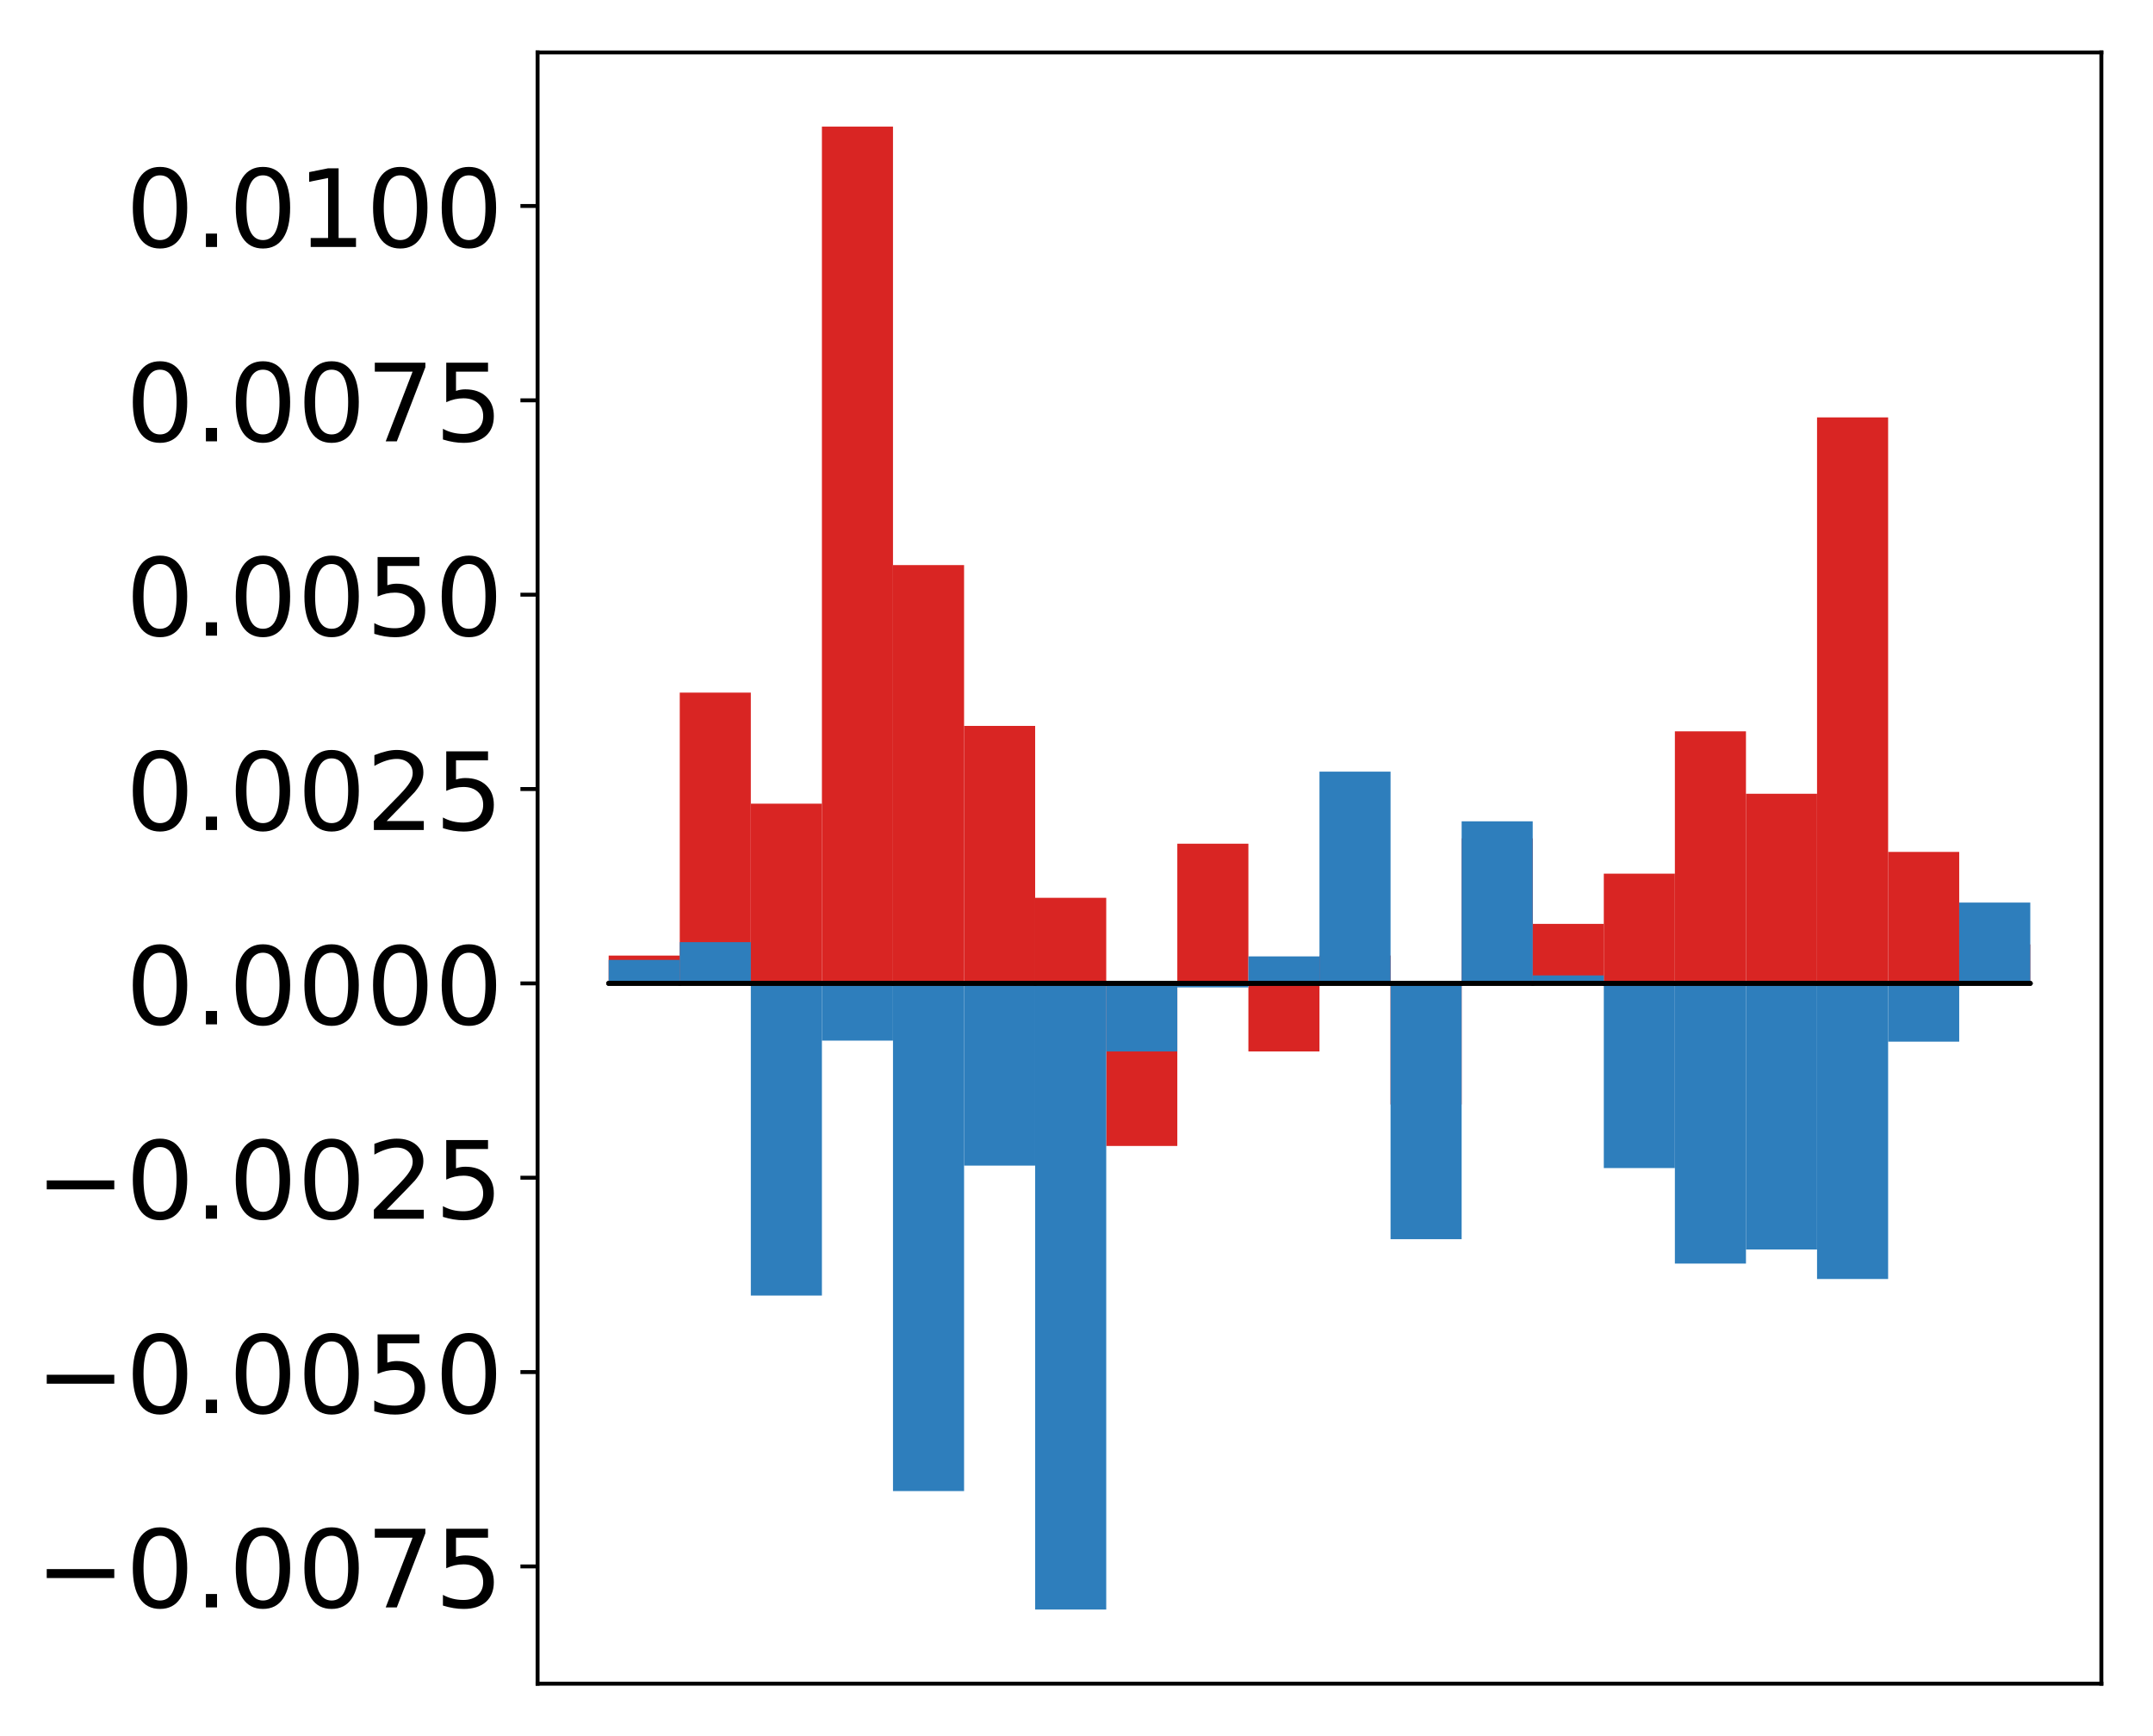 <?xml version="1.0" encoding="utf-8" standalone="no"?>
<!DOCTYPE svg PUBLIC "-//W3C//DTD SVG 1.1//EN"
  "http://www.w3.org/Graphics/SVG/1.1/DTD/svg11.dtd">
<!-- Created with matplotlib (http://matplotlib.org/) -->
<svg height="354pt" version="1.1" viewBox="0 0 439 354" width="439pt" xmlns="http://www.w3.org/2000/svg" xmlns:xlink="http://www.w3.org/1999/xlink">
 <defs>
  <style type="text/css">
*{stroke-linecap:butt;stroke-linejoin:round;}
  </style>
 </defs>
 <g id="figure_1">
  <g id="patch_1">
   <path d="M -0 354.04 
L 439.172 354.04 
L 439.172 0 
L -0 0 
z
" style="fill:#ffffff;"/>
  </g>
  <g id="axes_1">
   <g id="patch_2">
    <path d="M 109.615 343.34 
L 428.472 343.34 
L 428.472 10.7 
L 109.615 10.7 
z
" style="fill:#ffffff;"/>
   </g>
   <g id="matplotlib.axis_1"/>
   <g id="matplotlib.axis_2">
    <g id="ytick_1">
     <g id="line2d_1">
      <defs>
       <path d="M 0 0 
L -3.5 0 
" id="mdfa3310338" style="stroke:#000000;stroke-width:0.8;"/>
      </defs>
      <g>
       <use style="stroke:#000000;stroke-width:0.8;" x="109.615" xlink:href="#mdfa3310338" y="319.425"/>
      </g>
     </g>
     <g id="text_1">
      <!-- −0.0075 -->
      <defs>
       <path d="M 10.594 35.5 
L 73.188 35.5 
L 73.188 27.203 
L 10.594 27.203 
z
" id="DejaVuSans-2212"/>
       <path d="M 31.781 66.406 
Q 24.172 66.406 20.328 58.906 
Q 16.5 51.422 16.5 36.375 
Q 16.5 21.391 20.328 13.891 
Q 24.172 6.391 31.781 6.391 
Q 39.453 6.391 43.281 13.891 
Q 47.125 21.391 47.125 36.375 
Q 47.125 51.422 43.281 58.906 
Q 39.453 66.406 31.781 66.406 
z
M 31.781 74.219 
Q 44.047 74.219 50.516 64.516 
Q 56.984 54.828 56.984 36.375 
Q 56.984 17.969 50.516 8.266 
Q 44.047 -1.422 31.781 -1.422 
Q 19.531 -1.422 13.062 8.266 
Q 6.594 17.969 6.594 36.375 
Q 6.594 54.828 13.062 64.516 
Q 19.531 74.219 31.781 74.219 
z
" id="DejaVuSans-30"/>
       <path d="M 10.688 12.406 
L 21 12.406 
L 21 0 
L 10.688 0 
z
" id="DejaVuSans-2e"/>
       <path d="M 8.203 72.906 
L 55.078 72.906 
L 55.078 68.703 
L 28.609 0 
L 18.312 0 
L 43.219 64.594 
L 8.203 64.594 
z
" id="DejaVuSans-37"/>
       <path d="M 10.797 72.906 
L 49.516 72.906 
L 49.516 64.594 
L 19.828 64.594 
L 19.828 46.734 
Q 21.969 47.469 24.109 47.828 
Q 26.266 48.188 28.422 48.188 
Q 40.625 48.188 47.75 41.5 
Q 54.891 34.812 54.891 23.391 
Q 54.891 11.625 47.562 5.094 
Q 40.234 -1.422 26.906 -1.422 
Q 22.312 -1.422 17.547 -0.641 
Q 12.797 0.141 7.719 1.703 
L 7.719 11.625 
Q 12.109 9.234 16.797 8.062 
Q 21.484 6.891 26.703 6.891 
Q 35.156 6.891 40.078 11.328 
Q 45.016 15.766 45.016 23.391 
Q 45.016 31 40.078 35.438 
Q 35.156 39.891 26.703 39.891 
Q 22.75 39.891 18.812 39.016 
Q 14.891 38.141 10.797 36.281 
z
" id="DejaVuSans-35"/>
      </defs>
      <g transform="translate(7.2 327.784)scale(0.22 -0.22)">
       <use xlink:href="#DejaVuSans-2212"/>
       <use x="83.789" xlink:href="#DejaVuSans-30"/>
       <use x="147.412" xlink:href="#DejaVuSans-2e"/>
       <use x="179.199" xlink:href="#DejaVuSans-30"/>
       <use x="242.822" xlink:href="#DejaVuSans-30"/>
       <use x="306.445" xlink:href="#DejaVuSans-37"/>
       <use x="370.068" xlink:href="#DejaVuSans-35"/>
      </g>
     </g>
    </g>
    <g id="ytick_2">
     <g id="line2d_2">
      <g>
       <use style="stroke:#000000;stroke-width:0.8;" x="109.615" xlink:href="#mdfa3310338" y="279.794"/>
      </g>
     </g>
     <g id="text_2">
      <!-- −0.0050 -->
      <g transform="translate(7.2 288.152)scale(0.22 -0.22)">
       <use xlink:href="#DejaVuSans-2212"/>
       <use x="83.789" xlink:href="#DejaVuSans-30"/>
       <use x="147.412" xlink:href="#DejaVuSans-2e"/>
       <use x="179.199" xlink:href="#DejaVuSans-30"/>
       <use x="242.822" xlink:href="#DejaVuSans-30"/>
       <use x="306.445" xlink:href="#DejaVuSans-35"/>
       <use x="370.068" xlink:href="#DejaVuSans-30"/>
      </g>
     </g>
    </g>
    <g id="ytick_3">
     <g id="line2d_3">
      <g>
       <use style="stroke:#000000;stroke-width:0.8;" x="109.615" xlink:href="#mdfa3310338" y="240.163"/>
      </g>
     </g>
     <g id="text_3">
      <!-- −0.0025 -->
      <defs>
       <path d="M 19.188 8.297 
L 53.609 8.297 
L 53.609 0 
L 7.328 0 
L 7.328 8.297 
Q 12.938 14.109 22.625 23.891 
Q 32.328 33.688 34.812 36.531 
Q 39.547 41.844 41.422 45.531 
Q 43.312 49.219 43.312 52.781 
Q 43.312 58.594 39.234 62.25 
Q 35.156 65.922 28.609 65.922 
Q 23.969 65.922 18.812 64.312 
Q 13.672 62.703 7.812 59.422 
L 7.812 69.391 
Q 13.766 71.781 18.938 73 
Q 24.125 74.219 28.422 74.219 
Q 39.75 74.219 46.484 68.547 
Q 53.219 62.891 53.219 53.422 
Q 53.219 48.922 51.531 44.891 
Q 49.859 40.875 45.406 35.406 
Q 44.188 33.984 37.641 27.219 
Q 31.109 20.453 19.188 8.297 
z
" id="DejaVuSans-32"/>
      </defs>
      <g transform="translate(7.2 248.521)scale(0.22 -0.22)">
       <use xlink:href="#DejaVuSans-2212"/>
       <use x="83.789" xlink:href="#DejaVuSans-30"/>
       <use x="147.412" xlink:href="#DejaVuSans-2e"/>
       <use x="179.199" xlink:href="#DejaVuSans-30"/>
       <use x="242.822" xlink:href="#DejaVuSans-30"/>
       <use x="306.445" xlink:href="#DejaVuSans-32"/>
       <use x="370.068" xlink:href="#DejaVuSans-35"/>
      </g>
     </g>
    </g>
    <g id="ytick_4">
     <g id="line2d_4">
      <g>
       <use style="stroke:#000000;stroke-width:0.8;" x="109.615" xlink:href="#mdfa3310338" y="200.532"/>
      </g>
     </g>
     <g id="text_4">
      <!-- 0.0000 -->
      <g transform="translate(25.635 208.89)scale(0.22 -0.22)">
       <use xlink:href="#DejaVuSans-30"/>
       <use x="63.623" xlink:href="#DejaVuSans-2e"/>
       <use x="95.41" xlink:href="#DejaVuSans-30"/>
       <use x="159.033" xlink:href="#DejaVuSans-30"/>
       <use x="222.656" xlink:href="#DejaVuSans-30"/>
       <use x="286.279" xlink:href="#DejaVuSans-30"/>
      </g>
     </g>
    </g>
    <g id="ytick_5">
     <g id="line2d_5">
      <g>
       <use style="stroke:#000000;stroke-width:0.8;" x="109.615" xlink:href="#mdfa3310338" y="160.901"/>
      </g>
     </g>
     <g id="text_5">
      <!-- 0.0025 -->
      <g transform="translate(25.635 169.259)scale(0.22 -0.22)">
       <use xlink:href="#DejaVuSans-30"/>
       <use x="63.623" xlink:href="#DejaVuSans-2e"/>
       <use x="95.41" xlink:href="#DejaVuSans-30"/>
       <use x="159.033" xlink:href="#DejaVuSans-30"/>
       <use x="222.656" xlink:href="#DejaVuSans-32"/>
       <use x="286.279" xlink:href="#DejaVuSans-35"/>
      </g>
     </g>
    </g>
    <g id="ytick_6">
     <g id="line2d_6">
      <g>
       <use style="stroke:#000000;stroke-width:0.8;" x="109.615" xlink:href="#mdfa3310338" y="121.269"/>
      </g>
     </g>
     <g id="text_6">
      <!-- 0.0050 -->
      <g transform="translate(25.635 129.628)scale(0.22 -0.22)">
       <use xlink:href="#DejaVuSans-30"/>
       <use x="63.623" xlink:href="#DejaVuSans-2e"/>
       <use x="95.41" xlink:href="#DejaVuSans-30"/>
       <use x="159.033" xlink:href="#DejaVuSans-30"/>
       <use x="222.656" xlink:href="#DejaVuSans-35"/>
       <use x="286.279" xlink:href="#DejaVuSans-30"/>
      </g>
     </g>
    </g>
    <g id="ytick_7">
     <g id="line2d_7">
      <g>
       <use style="stroke:#000000;stroke-width:0.8;" x="109.615" xlink:href="#mdfa3310338" y="81.638"/>
      </g>
     </g>
     <g id="text_7">
      <!-- 0.0075 -->
      <g transform="translate(25.635 89.997)scale(0.22 -0.22)">
       <use xlink:href="#DejaVuSans-30"/>
       <use x="63.623" xlink:href="#DejaVuSans-2e"/>
       <use x="95.41" xlink:href="#DejaVuSans-30"/>
       <use x="159.033" xlink:href="#DejaVuSans-30"/>
       <use x="222.656" xlink:href="#DejaVuSans-37"/>
       <use x="286.279" xlink:href="#DejaVuSans-35"/>
      </g>
     </g>
    </g>
    <g id="ytick_8">
     <g id="line2d_8">
      <g>
       <use style="stroke:#000000;stroke-width:0.8;" x="109.615" xlink:href="#mdfa3310338" y="42.007"/>
      </g>
     </g>
     <g id="text_8">
      <!-- 0.0100 -->
      <defs>
       <path d="M 12.406 8.297 
L 28.516 8.297 
L 28.516 63.922 
L 10.984 60.406 
L 10.984 69.391 
L 28.422 72.906 
L 38.281 72.906 
L 38.281 8.297 
L 54.391 8.297 
L 54.391 0 
L 12.406 0 
z
" id="DejaVuSans-31"/>
      </defs>
      <g transform="translate(25.635 50.365)scale(0.22 -0.22)">
       <use xlink:href="#DejaVuSans-30"/>
       <use x="63.623" xlink:href="#DejaVuSans-2e"/>
       <use x="95.41" xlink:href="#DejaVuSans-30"/>
       <use x="159.033" xlink:href="#DejaVuSans-31"/>
       <use x="222.656" xlink:href="#DejaVuSans-30"/>
       <use x="286.279" xlink:href="#DejaVuSans-30"/>
      </g>
     </g>
    </g>
   </g>
   <g id="patch_3">
    <path clip-path="url(#p1ffb7572e7)" d="M 124.108 200.532 
L 138.602 200.532 
L 138.602 194.864 
L 124.108 194.864 
z
" style="fill:#d92523;"/>
   </g>
   <g id="patch_4">
    <path clip-path="url(#p1ffb7572e7)" d="M 138.602 200.532 
L 153.095 200.532 
L 153.095 141.239 
L 138.602 141.239 
z
" style="fill:#d92523;"/>
   </g>
   <g id="patch_5">
    <path clip-path="url(#p1ffb7572e7)" d="M 153.095 200.532 
L 167.589 200.532 
L 167.589 163.888 
L 153.095 163.888 
z
" style="fill:#d92523;"/>
   </g>
   <g id="patch_6">
    <path clip-path="url(#p1ffb7572e7)" d="M 167.589 200.532 
L 182.082 200.532 
L 182.082 25.82 
L 167.589 25.82 
z
" style="fill:#d92523;"/>
   </g>
   <g id="patch_7">
    <path clip-path="url(#p1ffb7572e7)" d="M 182.082 200.532 
L 196.576 200.532 
L 196.576 115.234 
L 182.082 115.234 
z
" style="fill:#d92523;"/>
   </g>
   <g id="patch_8">
    <path clip-path="url(#p1ffb7572e7)" d="M 196.576 200.532 
L 211.069 200.532 
L 211.069 148.028 
L 196.576 148.028 
z
" style="fill:#d92523;"/>
   </g>
   <g id="patch_9">
    <path clip-path="url(#p1ffb7572e7)" d="M 211.069 200.532 
L 225.563 200.532 
L 225.563 183.084 
L 211.069 183.084 
z
" style="fill:#d92523;"/>
   </g>
   <g id="patch_10">
    <path clip-path="url(#p1ffb7572e7)" d="M 225.563 200.532 
L 240.056 200.532 
L 240.056 233.688 
L 225.563 233.688 
z
" style="fill:#d92523;"/>
   </g>
   <g id="patch_11">
    <path clip-path="url(#p1ffb7572e7)" d="M 240.056 200.532 
L 254.55 200.532 
L 254.55 172.051 
L 240.056 172.051 
z
" style="fill:#d92523;"/>
   </g>
   <g id="patch_12">
    <path clip-path="url(#p1ffb7572e7)" d="M 254.55 200.532 
L 269.043 200.532 
L 269.043 214.416 
L 254.55 214.416 
z
" style="fill:#d92523;"/>
   </g>
   <g id="patch_13">
    <path clip-path="url(#p1ffb7572e7)" d="M 269.043 200.532 
L 283.537 200.532 
L 283.537 194.851 
L 269.043 194.851 
z
" style="fill:#d92523;"/>
   </g>
   <g id="patch_14">
    <path clip-path="url(#p1ffb7572e7)" d="M 283.537 200.532 
L 298.03 200.532 
L 298.03 225.229 
L 283.537 225.229 
z
" style="fill:#d92523;"/>
   </g>
   <g id="patch_15">
    <path clip-path="url(#p1ffb7572e7)" d="M 298.03 200.532 
L 312.524 200.532 
L 312.524 170.96 
L 298.03 170.96 
z
" style="fill:#d92523;"/>
   </g>
   <g id="patch_16">
    <path clip-path="url(#p1ffb7572e7)" d="M 312.524 200.532 
L 327.017 200.532 
L 327.017 188.399 
L 312.524 188.399 
z
" style="fill:#d92523;"/>
   </g>
   <g id="patch_17">
    <path clip-path="url(#p1ffb7572e7)" d="M 327.017 200.532 
L 341.511 200.532 
L 341.511 178.16 
L 327.017 178.16 
z
" style="fill:#d92523;"/>
   </g>
   <g id="patch_18">
    <path clip-path="url(#p1ffb7572e7)" d="M 341.511 200.532 
L 356.004 200.532 
L 356.004 149.136 
L 341.511 149.136 
z
" style="fill:#d92523;"/>
   </g>
   <g id="patch_19">
    <path clip-path="url(#p1ffb7572e7)" d="M 356.004 200.532 
L 370.498 200.532 
L 370.498 161.865 
L 356.004 161.865 
z
" style="fill:#d92523;"/>
   </g>
   <g id="patch_20">
    <path clip-path="url(#p1ffb7572e7)" d="M 370.498 200.532 
L 384.991 200.532 
L 384.991 85.116 
L 370.498 85.116 
z
" style="fill:#d92523;"/>
   </g>
   <g id="patch_21">
    <path clip-path="url(#p1ffb7572e7)" d="M 384.991 200.532 
L 399.485 200.532 
L 399.485 173.723 
L 384.991 173.723 
z
" style="fill:#d92523;"/>
   </g>
   <g id="patch_22">
    <path clip-path="url(#p1ffb7572e7)" d="M 399.485 200.532 
L 413.978 200.532 
L 413.978 192.592 
L 399.485 192.592 
z
" style="fill:#d92523;"/>
   </g>
   <g id="patch_23">
    <path clip-path="url(#p1ffb7572e7)" d="M 124.108 200.532 
L 138.602 200.532 
L 138.602 195.746 
L 124.108 195.746 
z
" style="fill:#2e7ebc;"/>
   </g>
   <g id="patch_24">
    <path clip-path="url(#p1ffb7572e7)" d="M 138.602 200.532 
L 153.095 200.532 
L 153.095 192.126 
L 138.602 192.126 
z
" style="fill:#2e7ebc;"/>
   </g>
   <g id="patch_25">
    <path clip-path="url(#p1ffb7572e7)" d="M 153.095 200.532 
L 167.589 200.532 
L 167.589 264.196 
L 153.095 264.196 
z
" style="fill:#2e7ebc;"/>
   </g>
   <g id="patch_26">
    <path clip-path="url(#p1ffb7572e7)" d="M 167.589 200.532 
L 182.082 200.532 
L 182.082 212.206 
L 167.589 212.206 
z
" style="fill:#2e7ebc;"/>
   </g>
   <g id="patch_27">
    <path clip-path="url(#p1ffb7572e7)" d="M 182.082 200.532 
L 196.576 200.532 
L 196.576 304.064 
L 182.082 304.064 
z
" style="fill:#2e7ebc;"/>
   </g>
   <g id="patch_28">
    <path clip-path="url(#p1ffb7572e7)" d="M 196.576 200.532 
L 211.069 200.532 
L 211.069 237.694 
L 196.576 237.694 
z
" style="fill:#2e7ebc;"/>
   </g>
   <g id="patch_29">
    <path clip-path="url(#p1ffb7572e7)" d="M 211.069 200.532 
L 225.563 200.532 
L 225.563 328.22 
L 211.069 328.22 
z
" style="fill:#2e7ebc;"/>
   </g>
   <g id="patch_30">
    <path clip-path="url(#p1ffb7572e7)" d="M 225.563 200.532 
L 240.056 200.532 
L 240.056 214.414 
L 225.563 214.414 
z
" style="fill:#2e7ebc;"/>
   </g>
   <g id="patch_31">
    <path clip-path="url(#p1ffb7572e7)" d="M 240.056 200.532 
L 254.55 200.532 
L 254.55 201.355 
L 240.056 201.355 
z
" style="fill:#2e7ebc;"/>
   </g>
   <g id="patch_32">
    <path clip-path="url(#p1ffb7572e7)" d="M 254.55 200.532 
L 269.043 200.532 
L 269.043 195.03 
L 254.55 195.03 
z
" style="fill:#2e7ebc;"/>
   </g>
   <g id="patch_33">
    <path clip-path="url(#p1ffb7572e7)" d="M 269.043 200.532 
L 283.537 200.532 
L 283.537 157.354 
L 269.043 157.354 
z
" style="fill:#2e7ebc;"/>
   </g>
   <g id="patch_34">
    <path clip-path="url(#p1ffb7572e7)" d="M 283.537 200.532 
L 298.03 200.532 
L 298.03 252.699 
L 283.537 252.699 
z
" style="fill:#2e7ebc;"/>
   </g>
   <g id="patch_35">
    <path clip-path="url(#p1ffb7572e7)" d="M 298.03 200.532 
L 312.524 200.532 
L 312.524 167.484 
L 298.03 167.484 
z
" style="fill:#2e7ebc;"/>
   </g>
   <g id="patch_36">
    <path clip-path="url(#p1ffb7572e7)" d="M 312.524 200.532 
L 327.017 200.532 
L 327.017 198.911 
L 312.524 198.911 
z
" style="fill:#2e7ebc;"/>
   </g>
   <g id="patch_37">
    <path clip-path="url(#p1ffb7572e7)" d="M 327.017 200.532 
L 341.511 200.532 
L 341.511 238.194 
L 327.017 238.194 
z
" style="fill:#2e7ebc;"/>
   </g>
   <g id="patch_38">
    <path clip-path="url(#p1ffb7572e7)" d="M 341.511 200.532 
L 356.004 200.532 
L 356.004 257.672 
L 341.511 257.672 
z
" style="fill:#2e7ebc;"/>
   </g>
   <g id="patch_39">
    <path clip-path="url(#p1ffb7572e7)" d="M 356.004 200.532 
L 370.498 200.532 
L 370.498 254.8 
L 356.004 254.8 
z
" style="fill:#2e7ebc;"/>
   </g>
   <g id="patch_40">
    <path clip-path="url(#p1ffb7572e7)" d="M 370.498 200.532 
L 384.991 200.532 
L 384.991 260.817 
L 370.498 260.817 
z
" style="fill:#2e7ebc;"/>
   </g>
   <g id="patch_41">
    <path clip-path="url(#p1ffb7572e7)" d="M 384.991 200.532 
L 399.485 200.532 
L 399.485 212.417 
L 384.991 212.417 
z
" style="fill:#2e7ebc;"/>
   </g>
   <g id="patch_42">
    <path clip-path="url(#p1ffb7572e7)" d="M 399.485 200.532 
L 413.978 200.532 
L 413.978 184.054 
L 399.485 184.054 
z
" style="fill:#2e7ebc;"/>
   </g>
   <g id="patch_43">
    <path d="M 109.615 343.34 
L 109.615 10.7 
" style="fill:none;stroke:#000000;stroke-linecap:square;stroke-linejoin:miter;stroke-width:0.8;"/>
   </g>
   <g id="patch_44">
    <path d="M 428.472 343.34 
L 428.472 10.7 
" style="fill:none;stroke:#000000;stroke-linecap:square;stroke-linejoin:miter;stroke-width:0.8;"/>
   </g>
   <g id="patch_45">
    <path d="M 109.615 343.34 
L 428.472 343.34 
" style="fill:none;stroke:#000000;stroke-linecap:square;stroke-linejoin:miter;stroke-width:0.8;"/>
   </g>
   <g id="patch_46">
    <path d="M 109.615 10.7 
L 428.472 10.7 
" style="fill:none;stroke:#000000;stroke-linecap:square;stroke-linejoin:miter;stroke-width:0.8;"/>
   </g>
   <g id="patch_47">
    <path clip-path="url(#p1ffb7572e7)" d="M 124.108 200.532 
L 138.602 200.532 
L 138.602 200.532 
L 124.108 200.532 
z
" style="fill:none;stroke:#000000;stroke-linejoin:miter;"/>
   </g>
   <g id="patch_48">
    <path clip-path="url(#p1ffb7572e7)" d="M 138.602 200.532 
L 153.095 200.532 
L 153.095 200.532 
L 138.602 200.532 
z
" style="fill:none;stroke:#000000;stroke-linejoin:miter;"/>
   </g>
   <g id="patch_49">
    <path clip-path="url(#p1ffb7572e7)" d="M 153.095 200.532 
L 167.589 200.532 
L 167.589 200.532 
L 153.095 200.532 
z
" style="fill:none;stroke:#000000;stroke-linejoin:miter;"/>
   </g>
   <g id="patch_50">
    <path clip-path="url(#p1ffb7572e7)" d="M 167.589 200.532 
L 182.082 200.532 
L 182.082 200.532 
L 167.589 200.532 
z
" style="fill:none;stroke:#000000;stroke-linejoin:miter;"/>
   </g>
   <g id="patch_51">
    <path clip-path="url(#p1ffb7572e7)" d="M 182.082 200.532 
L 196.576 200.532 
L 196.576 200.532 
L 182.082 200.532 
z
" style="fill:none;stroke:#000000;stroke-linejoin:miter;"/>
   </g>
   <g id="patch_52">
    <path clip-path="url(#p1ffb7572e7)" d="M 196.576 200.532 
L 211.069 200.532 
L 211.069 200.532 
L 196.576 200.532 
z
" style="fill:none;stroke:#000000;stroke-linejoin:miter;"/>
   </g>
   <g id="patch_53">
    <path clip-path="url(#p1ffb7572e7)" d="M 211.069 200.532 
L 225.563 200.532 
L 225.563 200.532 
L 211.069 200.532 
z
" style="fill:none;stroke:#000000;stroke-linejoin:miter;"/>
   </g>
   <g id="patch_54">
    <path clip-path="url(#p1ffb7572e7)" d="M 225.563 200.532 
L 240.056 200.532 
L 240.056 200.532 
L 225.563 200.532 
z
" style="fill:none;stroke:#000000;stroke-linejoin:miter;"/>
   </g>
   <g id="patch_55">
    <path clip-path="url(#p1ffb7572e7)" d="M 240.056 200.532 
L 254.55 200.532 
L 254.55 200.532 
L 240.056 200.532 
z
" style="fill:none;stroke:#000000;stroke-linejoin:miter;"/>
   </g>
   <g id="patch_56">
    <path clip-path="url(#p1ffb7572e7)" d="M 254.55 200.532 
L 269.043 200.532 
L 269.043 200.532 
L 254.55 200.532 
z
" style="fill:none;stroke:#000000;stroke-linejoin:miter;"/>
   </g>
   <g id="patch_57">
    <path clip-path="url(#p1ffb7572e7)" d="M 269.043 200.532 
L 283.537 200.532 
L 283.537 200.532 
L 269.043 200.532 
z
" style="fill:none;stroke:#000000;stroke-linejoin:miter;"/>
   </g>
   <g id="patch_58">
    <path clip-path="url(#p1ffb7572e7)" d="M 283.537 200.532 
L 298.03 200.532 
L 298.03 200.532 
L 283.537 200.532 
z
" style="fill:none;stroke:#000000;stroke-linejoin:miter;"/>
   </g>
   <g id="patch_59">
    <path clip-path="url(#p1ffb7572e7)" d="M 298.03 200.532 
L 312.524 200.532 
L 312.524 200.532 
L 298.03 200.532 
z
" style="fill:none;stroke:#000000;stroke-linejoin:miter;"/>
   </g>
   <g id="patch_60">
    <path clip-path="url(#p1ffb7572e7)" d="M 312.524 200.532 
L 327.017 200.532 
L 327.017 200.532 
L 312.524 200.532 
z
" style="fill:none;stroke:#000000;stroke-linejoin:miter;"/>
   </g>
   <g id="patch_61">
    <path clip-path="url(#p1ffb7572e7)" d="M 327.017 200.532 
L 341.511 200.532 
L 341.511 200.532 
L 327.017 200.532 
z
" style="fill:none;stroke:#000000;stroke-linejoin:miter;"/>
   </g>
   <g id="patch_62">
    <path clip-path="url(#p1ffb7572e7)" d="M 341.511 200.532 
L 356.004 200.532 
L 356.004 200.532 
L 341.511 200.532 
z
" style="fill:none;stroke:#000000;stroke-linejoin:miter;"/>
   </g>
   <g id="patch_63">
    <path clip-path="url(#p1ffb7572e7)" d="M 356.004 200.532 
L 370.498 200.532 
L 370.498 200.532 
L 356.004 200.532 
z
" style="fill:none;stroke:#000000;stroke-linejoin:miter;"/>
   </g>
   <g id="patch_64">
    <path clip-path="url(#p1ffb7572e7)" d="M 370.498 200.532 
L 384.991 200.532 
L 384.991 200.532 
L 370.498 200.532 
z
" style="fill:none;stroke:#000000;stroke-linejoin:miter;"/>
   </g>
   <g id="patch_65">
    <path clip-path="url(#p1ffb7572e7)" d="M 384.991 200.532 
L 399.485 200.532 
L 399.485 200.532 
L 384.991 200.532 
z
" style="fill:none;stroke:#000000;stroke-linejoin:miter;"/>
   </g>
   <g id="patch_66">
    <path clip-path="url(#p1ffb7572e7)" d="M 399.485 200.532 
L 413.978 200.532 
L 413.978 200.532 
L 399.485 200.532 
z
" style="fill:none;stroke:#000000;stroke-linejoin:miter;"/>
   </g>
   <g id="patch_67">
    <path clip-path="url(#p1ffb7572e7)" d="M 124.108 200.532 
L 138.602 200.532 
L 138.602 200.532 
L 124.108 200.532 
z
" style="fill:none;stroke:#000000;stroke-linejoin:miter;"/>
   </g>
   <g id="patch_68">
    <path clip-path="url(#p1ffb7572e7)" d="M 138.602 200.532 
L 153.095 200.532 
L 153.095 200.532 
L 138.602 200.532 
z
" style="fill:none;stroke:#000000;stroke-linejoin:miter;"/>
   </g>
   <g id="patch_69">
    <path clip-path="url(#p1ffb7572e7)" d="M 153.095 200.532 
L 167.589 200.532 
L 167.589 200.532 
L 153.095 200.532 
z
" style="fill:none;stroke:#000000;stroke-linejoin:miter;"/>
   </g>
   <g id="patch_70">
    <path clip-path="url(#p1ffb7572e7)" d="M 167.589 200.532 
L 182.082 200.532 
L 182.082 200.532 
L 167.589 200.532 
z
" style="fill:none;stroke:#000000;stroke-linejoin:miter;"/>
   </g>
   <g id="patch_71">
    <path clip-path="url(#p1ffb7572e7)" d="M 182.082 200.532 
L 196.576 200.532 
L 196.576 200.532 
L 182.082 200.532 
z
" style="fill:none;stroke:#000000;stroke-linejoin:miter;"/>
   </g>
   <g id="patch_72">
    <path clip-path="url(#p1ffb7572e7)" d="M 196.576 200.532 
L 211.069 200.532 
L 211.069 200.532 
L 196.576 200.532 
z
" style="fill:none;stroke:#000000;stroke-linejoin:miter;"/>
   </g>
   <g id="patch_73">
    <path clip-path="url(#p1ffb7572e7)" d="M 211.069 200.532 
L 225.563 200.532 
L 225.563 200.532 
L 211.069 200.532 
z
" style="fill:none;stroke:#000000;stroke-linejoin:miter;"/>
   </g>
   <g id="patch_74">
    <path clip-path="url(#p1ffb7572e7)" d="M 225.563 200.532 
L 240.056 200.532 
L 240.056 200.532 
L 225.563 200.532 
z
" style="fill:none;stroke:#000000;stroke-linejoin:miter;"/>
   </g>
   <g id="patch_75">
    <path clip-path="url(#p1ffb7572e7)" d="M 240.056 200.532 
L 254.55 200.532 
L 254.55 200.532 
L 240.056 200.532 
z
" style="fill:none;stroke:#000000;stroke-linejoin:miter;"/>
   </g>
   <g id="patch_76">
    <path clip-path="url(#p1ffb7572e7)" d="M 254.55 200.532 
L 269.043 200.532 
L 269.043 200.532 
L 254.55 200.532 
z
" style="fill:none;stroke:#000000;stroke-linejoin:miter;"/>
   </g>
   <g id="patch_77">
    <path clip-path="url(#p1ffb7572e7)" d="M 269.043 200.532 
L 283.537 200.532 
L 283.537 200.532 
L 269.043 200.532 
z
" style="fill:none;stroke:#000000;stroke-linejoin:miter;"/>
   </g>
   <g id="patch_78">
    <path clip-path="url(#p1ffb7572e7)" d="M 283.537 200.532 
L 298.03 200.532 
L 298.03 200.532 
L 283.537 200.532 
z
" style="fill:none;stroke:#000000;stroke-linejoin:miter;"/>
   </g>
   <g id="patch_79">
    <path clip-path="url(#p1ffb7572e7)" d="M 298.03 200.532 
L 312.524 200.532 
L 312.524 200.532 
L 298.03 200.532 
z
" style="fill:none;stroke:#000000;stroke-linejoin:miter;"/>
   </g>
   <g id="patch_80">
    <path clip-path="url(#p1ffb7572e7)" d="M 312.524 200.532 
L 327.017 200.532 
L 327.017 200.532 
L 312.524 200.532 
z
" style="fill:none;stroke:#000000;stroke-linejoin:miter;"/>
   </g>
   <g id="patch_81">
    <path clip-path="url(#p1ffb7572e7)" d="M 327.017 200.532 
L 341.511 200.532 
L 341.511 200.532 
L 327.017 200.532 
z
" style="fill:none;stroke:#000000;stroke-linejoin:miter;"/>
   </g>
   <g id="patch_82">
    <path clip-path="url(#p1ffb7572e7)" d="M 341.511 200.532 
L 356.004 200.532 
L 356.004 200.532 
L 341.511 200.532 
z
" style="fill:none;stroke:#000000;stroke-linejoin:miter;"/>
   </g>
   <g id="patch_83">
    <path clip-path="url(#p1ffb7572e7)" d="M 356.004 200.532 
L 370.498 200.532 
L 370.498 200.532 
L 356.004 200.532 
z
" style="fill:none;stroke:#000000;stroke-linejoin:miter;"/>
   </g>
   <g id="patch_84">
    <path clip-path="url(#p1ffb7572e7)" d="M 370.498 200.532 
L 384.991 200.532 
L 384.991 200.532 
L 370.498 200.532 
z
" style="fill:none;stroke:#000000;stroke-linejoin:miter;"/>
   </g>
   <g id="patch_85">
    <path clip-path="url(#p1ffb7572e7)" d="M 384.991 200.532 
L 399.485 200.532 
L 399.485 200.532 
L 384.991 200.532 
z
" style="fill:none;stroke:#000000;stroke-linejoin:miter;"/>
   </g>
   <g id="patch_86">
    <path clip-path="url(#p1ffb7572e7)" d="M 399.485 200.532 
L 413.978 200.532 
L 413.978 200.532 
L 399.485 200.532 
z
" style="fill:none;stroke:#000000;stroke-linejoin:miter;"/>
   </g>
  </g>
 </g>
 <defs>
  <clipPath id="p1ffb7572e7">
   <rect height="332.64" width="318.857" x="109.615" y="10.7"/>
  </clipPath>
 </defs>
</svg>
